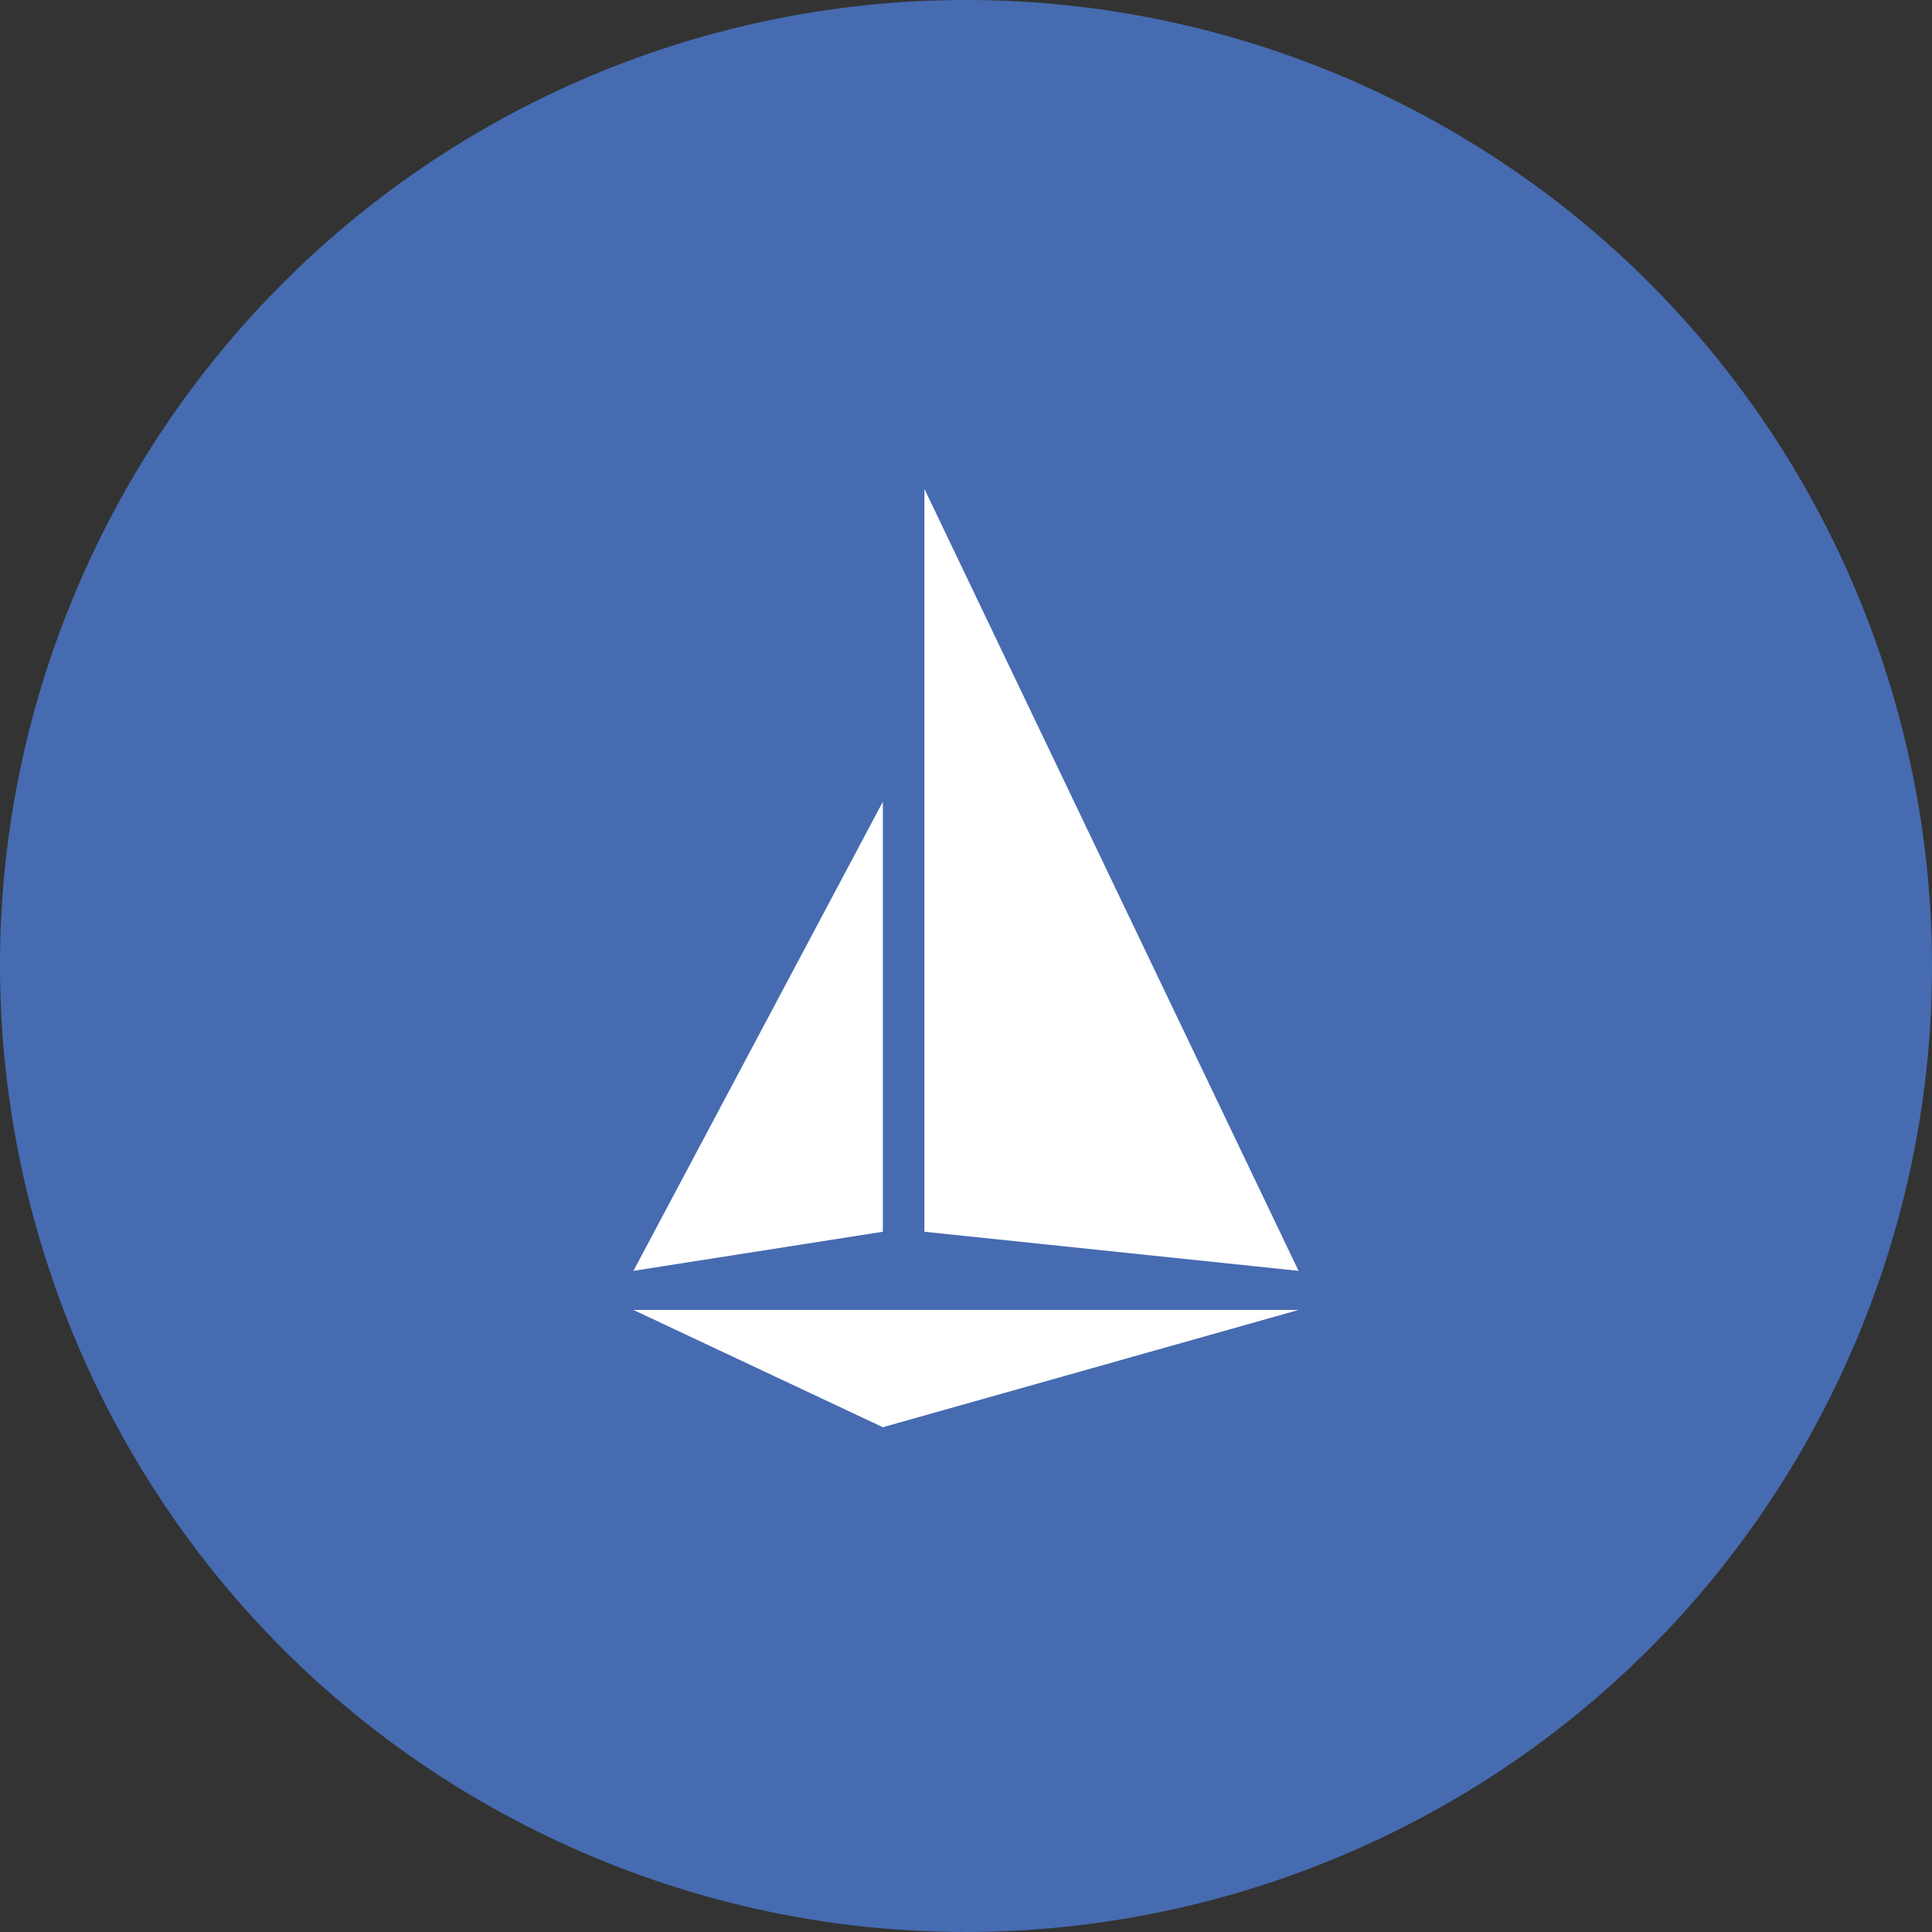 <?xml version="1.0" encoding="UTF-8"?><!DOCTYPE svg>
<svg xmlns="http://www.w3.org/2000/svg" width="32" height="32" viewBox="0 0 122 122">
  <rect x="0" y="0" width="122" height="122" fill="#333333" stroke="none"/>
  <path fill-rule="evenodd" clip-rule="evenodd" d="M34.667 116.007C4.287 101.462 -8.551 65.04 5.992 34.657C12.977 20.066 25.47 8.848 40.724 3.47C55.979 -1.909 72.745 -1.006 87.333 5.979C117.713 20.524 130.551 56.946 116.008 87.329C101.464 117.713 65.046 130.552 34.667 116.007V116.007Z" fill="#466BB0" />
  <path d="M40 82.719H82L55.75 90.125L40 82.719Z" fill="white" />
  <path d="M40 80.25L55.75 77.781V50.625L40 80.25Z" fill="white" />
  <path d="M58.375 77.781L82 80.25L58.375 30.875V77.781Z" fill="white" />
</svg>
